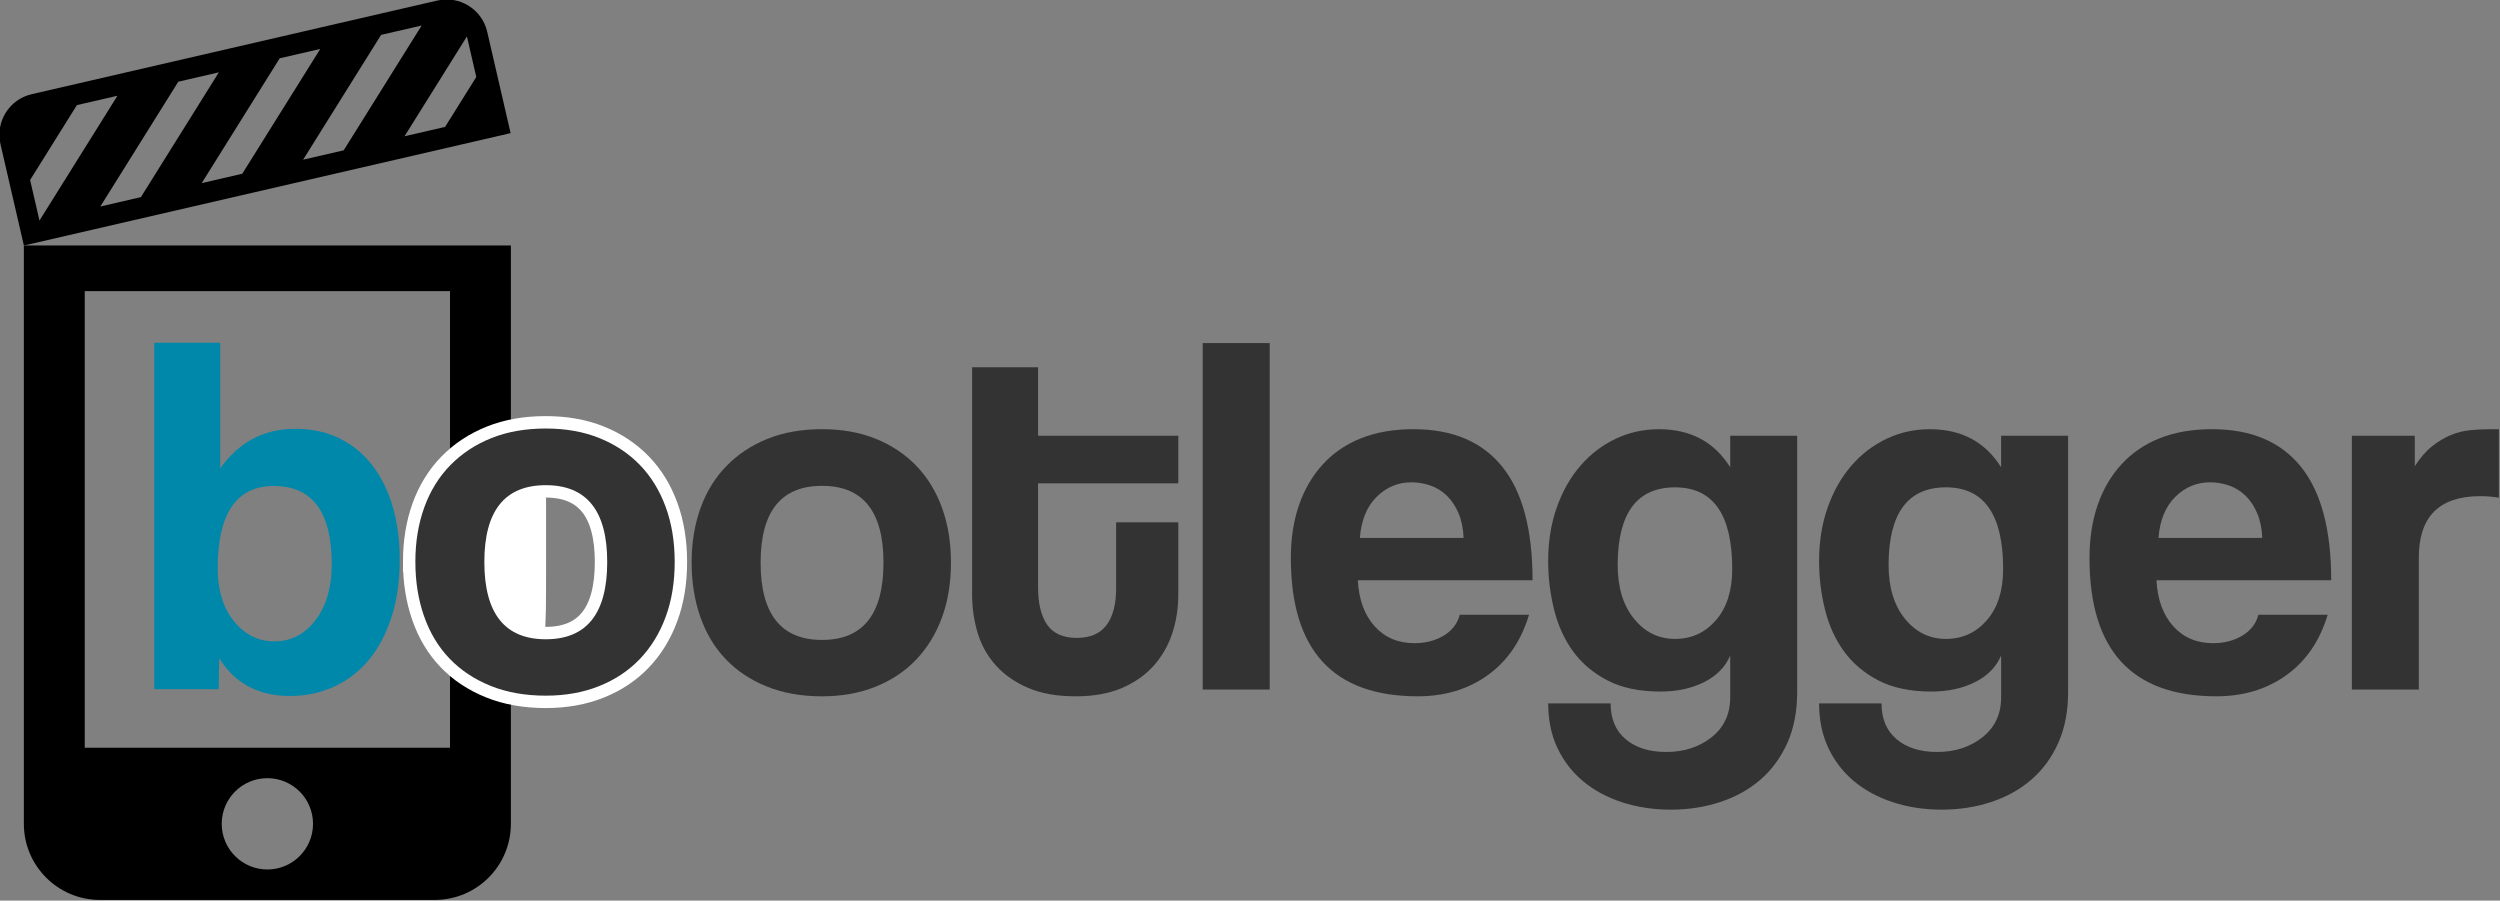 <?xml version="1.0" encoding="UTF-8" standalone="no"?>
<!-- Created with Inkscape (http://www.inkscape.org/) -->

<svg
   xmlns:dc="http://purl.org/dc/elements/1.1/"
   xmlns:cc="http://creativecommons.org/ns#"
   xmlns:rdf="http://www.w3.org/1999/02/22-rdf-syntax-ns#"
   xmlns:svg="http://www.w3.org/2000/svg"
   xmlns="http://www.w3.org/2000/svg"
   xmlns:sodipodi="http://sodipodi.sourceforge.net/DTD/sodipodi-0.dtd"
   xmlns:inkscape="http://www.inkscape.org/namespaces/inkscape"
   width="403.176"
   height="145.245"
   id="svg3152"
   version="1.1"
   inkscape:version="0.48.3.1 r9886"
   sodipodi:docname="logo_mobile.svg">
  <rect width="100%" height="100%" fill="#808080" stroke="none"/>
  <defs
     id="defs3154" />
  <sodipodi:namedview
     id="base"
     pagecolor="#ffffff"
     bordercolor="#666666"
     borderopacity="1.0"
     inkscape:pageopacity="0.0"
     inkscape:pageshadow="2"
     inkscape:zoom="0.98994949"
     inkscape:cx="253.26738"
     inkscape:cy="208.93657"
     inkscape:document-units="px"
     inkscape:current-layer="layer1"
     showgrid="false"
     fit-margin-top="0"
     fit-margin-left="0"
     fit-margin-right="0"
     fit-margin-bottom="0"
     inkscape:window-width="1856"
     inkscape:window-height="1058"
     inkscape:window-x="56"
     inkscape:window-y="-8"
     inkscape:window-maximized="1" />
  <g
     inkscape:label="Layer 1"
     inkscape:groupmode="layer"
     id="layer1"
     transform="translate(-0.358,-0.299)">
    <g
       id="g3113"
       transform="matrix(1.012,0,0,1.012,-491.064,-423.455)"
       inkscape:export-xdpi="90"
       inkscape:export-ydpi="90">
      <g
         style="font-size:58.694px;font-style:normal;font-weight:normal;line-height:125%;letter-spacing:0px;word-spacing:0px;fill:#0088aa;fill-opacity:1;stroke:none;font-family:Sans"
         id="text2985-1-8-5">
        <path
           d="m 510.177,528.555 0,-55.209 10.512,0 0,20.021 c 2.996,-4.199 6.968,-6.299 11.916,-6.299 0.027,4e-5 0.053,4e-5 0.08,0 2.621,4e-5 4.962,0.508 7.021,1.525 2.06,1.016 3.805,2.454 5.236,4.313 1.431,1.859 2.514,4.059 3.25,6.6 0.736,2.541 1.103,5.35 1.103,8.426 -4e-5,3.397 -0.435,6.44 -1.304,9.128 -0.869,2.688 -2.073,4.962 -3.611,6.821 -1.538,1.859 -3.39,3.283 -5.557,4.273 -2.167,0.99 -4.507,1.485 -7.021,1.485 -5.029,0 -8.787,-2.006 -11.275,-6.018 l -0.08,4.935 z M 520.288,509.336 c -10e-6,3.451 0.863,6.246 2.588,8.386 1.725,2.14 3.872,3.21 6.44,3.21 2.675,10e-6 4.868,-1.137 6.58,-3.41 1.712,-2.274 2.568,-5.229 2.568,-8.867 -3e-5,-8.319 -3.076,-12.478 -9.228,-12.478 -5.965,3e-5 -8.947,4.387 -8.947,13.16 z"
           style="font-size:82.172px;font-variant:normal;font-stretch:normal;text-align:start;line-height:125%;writing-mode:lr-tb;text-anchor:start;fill:#0088aa;font-family:Coolvetica Rg;-inkscape-font-specification:Coolvetica Rg"
           id="path2997" />
      </g>
      <g
         transform="translate(555.786,-161.22)"
         id="g4116">
        <path
           id="path3806"
           d="m 11.22,619.071 0,92.162 c 0,6.697 -5.429,12.126 -12.126,12.126 l -53.357,0 c -6.697,0 -12.126,-5.429 -12.126,-12.126 l 0,-92.162 c 22.199,0 69.312,0 77.61,0 z m -67.908,7.276 0,72.759 58.207,0 0,-72.759 z m 29.104,77.61 c -4.018,0 -7.276,3.257 -7.276,7.276 0,4.018 3.257,7.276 7.276,7.276 4.018,0 7.276,-3.258 7.276,-7.276 0,-4.018 -3.257,-7.276 -7.276,-7.276 z"
           inkscape:connector-curvature="0"
           style="fill:#000000;fill-opacity:1;stroke-width:0.2;stroke-linejoin:round"
           sodipodi:nodetypes="csssscccccccsssss" />
        <path
           id="path3817-5"
           d="m -0.508,580.037 c 3.57,-0.824 7.132,1.401 7.956,4.971 l 3.731,16.159 -77.566,17.907 -3.73,-16.159 c -0.824,-3.57 1.402,-7.132 4.971,-7.956 z m -64.885,28.596 1.492,6.464 12.428,-19.89 -6.464,1.492 z m 11.188,4.225 6.464,-1.492 12.428,-19.89 -6.464,1.492 z m 16.159,-3.73 6.464,-1.492 12.428,-19.89 -6.464,1.492 z m 16.159,-3.731 6.464,-1.492 12.428,-19.89 -6.464,1.492 z m 16.159,-3.731 6.464,-1.492 4.971,-7.956 -1.492,-6.464 z M -66.387,619.075 z"
           inkscape:connector-curvature="0"
           style="fill:#000000;fill-opacity:1;stroke-width:0.2;stroke-linejoin:round"
           sodipodi:nodetypes="scccsssccccccccccccccccccccccccccc" />
      </g>
      <g
         style="font-size:58.694px;font-style:normal;font-weight:normal;line-height:125%;letter-spacing:0px;word-spacing:0px;fill:#ffffff;fill-opacity:1;stroke:#ffffff;stroke-width:3.952;stroke-linecap:butt;stroke-miterlimit:4;font-family:Sans"
         id="text2985-1-0-2-7-1-7">
        <path
           d="m 551.786,508.282 c 0,-3.183 0.475,-6.085 1.424,-8.707 0.95,-2.621 2.334,-4.862 4.153,-6.721 1.819,-1.859 3.999,-3.297 6.54,-4.313 2.541,-1.016 5.43,-1.525 8.667,-1.525 3.183,4e-5 6.032,0.508 8.546,1.525 2.514,1.016 4.661,2.441 6.44,4.273 1.779,1.832 3.15,4.059 4.113,6.68 0.963,2.621 1.444,5.55 1.444,8.787 -4e-5,3.237 -0.482,6.159 -1.444,8.767 -0.963,2.608 -2.334,4.841 -4.113,6.701 -1.779,1.859 -3.939,3.297 -6.48,4.313 -2.541,1.016 -5.376,1.525 -8.506,1.525 -3.29,0 -6.226,-0.522 -8.807,-1.565 -2.581,-1.043 -4.761,-2.494 -6.54,-4.353 -1.779,-1.859 -3.13,-4.106 -4.052,-6.741 -0.923,-2.635 -1.384,-5.517 -1.384,-8.646 z m 10.994,0 c -10e-6,8.212 3.263,12.318 9.79,12.318 6.527,10e-6 9.79,-4.106 9.79,-12.318 -3e-5,-8.158 -3.263,-12.237 -9.79,-12.237 -6.527,3e-5 -9.79,4.079 -9.79,12.237 z"
           style="font-size:82.172px;font-variant:normal;font-stretch:normal;text-align:start;line-height:125%;writing-mode:lr-tb;text-anchor:start;fill:#ffffff;stroke:#ffffff;font-family:Coolvetica Rg;-inkscape-font-specification:Coolvetica Rg"
           id="path3000" />
      </g>
      <g
         transform="translate(555.786,-161.22)"
         style="fill:#333333"
         id="g4120">
        <g
           style="font-size:58.694px;font-style:normal;font-weight:normal;line-height:125%;letter-spacing:0px;word-spacing:0px;fill:#333333;fill-opacity:1;stroke:none;font-family:Sans"
           id="text2985-1-0-2-7">
          <path
             d="m 40.025,669.609 c -10e-7,-3.183 0.475,-6.085 1.424,-8.707 0.95,-2.621 2.334,-4.862 4.153,-6.721 1.819,-1.859 3.999,-3.297 6.54,-4.313 2.541,-1.016 5.43,-1.525 8.667,-1.525 3.183,4e-5 6.032,0.508 8.546,1.525 2.514,1.016 4.661,2.441 6.44,4.273 1.779,1.832 3.15,4.059 4.113,6.68 0.963,2.621 1.444,5.55 1.444,8.787 -4.3e-5,3.237 -0.482,6.159 -1.444,8.767 -0.963,2.608 -2.334,4.841 -4.113,6.701 -1.779,1.859 -3.939,3.297 -6.48,4.313 -2.541,1.016 -5.376,1.525 -8.506,1.525 -3.29,-10e-6 -6.226,-0.522 -8.807,-1.565 -2.581,-1.043 -4.761,-2.494 -6.54,-4.353 -1.779,-1.859 -3.13,-4.106 -4.052,-6.741 -0.923,-2.635 -1.384,-5.517 -1.384,-8.646 z m 10.994,0 c -1.2e-5,8.212 3.263,12.318 9.79,12.318 6.527,1e-5 9.79,-4.106 9.79,-12.318 -3.1e-5,-8.158 -3.263,-12.237 -9.79,-12.237 -6.527,3e-5 -9.79,4.079 -9.79,12.237 z"
             style="font-size:82.172px;font-variant:normal;font-stretch:normal;text-align:start;line-height:125%;writing-mode:lr-tb;text-anchor:start;fill:#333333;font-family:Coolvetica Rg;-inkscape-font-specification:Coolvetica Rg"
             id="path3003" />
          <path
             d="m 84.722,674.624 0,-36.151 10.512,0 0,10.913 22.348,0 0,7.583 -22.348,0 0,16.571 c -1.3e-5,2.568 0.481,4.554 1.444,5.958 0.963,1.404 2.541,2.106 4.734,2.106 2.14,0 3.718,-0.682 4.734,-2.046 1.016,-1.364 1.525,-3.303 1.525,-5.818 l 0,-10.552 9.91,0 0,11.515 c -4e-5,2.14 -0.314,4.179 -0.943,6.119 -0.629,1.939 -1.612,3.665 -2.949,5.176 -1.337,1.511 -3.036,2.708 -5.096,3.591 -2.06,0.883 -4.507,1.324 -7.342,1.324 -2.969,-10e-6 -5.49,-0.441 -7.563,-1.324 -2.073,-0.883 -3.785,-2.066 -5.136,-3.551 -1.351,-1.485 -2.327,-3.21 -2.929,-5.176 -0.602,-1.966 -0.903,-4.046 -0.903,-6.239 z"
             style="font-size:82.172px;font-variant:normal;font-stretch:normal;text-align:start;line-height:125%;writing-mode:lr-tb;text-anchor:start;fill:#333333;font-family:Coolvetica Rg;-inkscape-font-specification:Coolvetica Rg"
             id="path3005" />
          <path
             d="m 121.474,689.831 0,-55.209 10.673,0 0,55.209 z"
             style="font-size:82.172px;font-variant:normal;font-stretch:normal;text-align:start;line-height:125%;writing-mode:lr-tb;text-anchor:start;fill:#333333;font-family:Coolvetica Rg;-inkscape-font-specification:Coolvetica Rg"
             id="path3007" />
          <path
             d="m 135.517,668.887 c 0,-3.13 0.435,-5.952 1.304,-8.466 0.869,-2.514 2.14,-4.681 3.812,-6.5 1.672,-1.819 3.711,-3.203 6.119,-4.153 2.407,-0.95 5.176,-1.424 8.305,-1.424 6.232,4e-5 10.954,1.999 14.163,5.998 3.21,3.999 4.815,10.024 4.815,18.075 l -27.845,0 c 0.16,3.076 1.05,5.517 2.668,7.322 1.618,1.806 3.738,2.708 6.359,2.708 1.765,0 3.317,-0.401 4.654,-1.204 1.337,-0.802 2.193,-1.913 2.568,-3.33 l 11.034,0 c -1.257,4.173 -3.451,7.383 -6.58,9.629 -3.13,2.247 -6.848,3.37 -11.154,3.37 -13.481,-10e-6 -20.222,-7.342 -20.222,-22.027 z m 10.994,-3.21 16.531,0 c -0.053,-1.471 -0.314,-2.768 -0.782,-3.892 -0.468,-1.123 -1.083,-2.06 -1.846,-2.809 -0.762,-0.749 -1.638,-1.297 -2.628,-1.645 -0.99,-0.348 -2.006,-0.522 -3.049,-0.522 -2.14,3e-5 -3.992,0.776 -5.557,2.327 -1.565,1.551 -2.454,3.731 -2.668,6.54 z"
             style="font-size:82.172px;font-variant:normal;font-stretch:normal;text-align:start;line-height:125%;writing-mode:lr-tb;text-anchor:start;fill:#333333;font-family:Coolvetica Rg;-inkscape-font-specification:Coolvetica Rg"
             id="path3009" />
          <path
             d="m 176.523,692.037 9.95,0 c -1e-5,2.461 0.802,4.367 2.407,5.718 1.605,1.351 3.758,2.026 6.46,2.026 2.835,-10e-6 5.243,-0.782 7.222,-2.347 1.979,-1.565 2.969,-3.685 2.969,-6.359 l 0,-6.66 c -0.776,1.819 -2.16,3.23 -4.153,4.233 -1.993,1.003 -4.313,1.505 -6.961,1.505 -3.344,0 -6.152,-0.588 -8.426,-1.765 -2.274,-1.177 -4.106,-2.722 -5.497,-4.634 -1.391,-1.913 -2.401,-4.133 -3.029,-6.66 -0.629,-2.528 -0.943,-5.102 -0.943,-7.724 -1e-5,-3.13 0.461,-5.992 1.384,-8.586 0.923,-2.595 2.18,-4.808 3.772,-6.64 1.592,-1.832 3.457,-3.257 5.597,-4.273 2.14,-1.016 4.44,-1.525 6.901,-1.525 5.029,4e-5 8.814,2.02 11.355,6.059 l 0,-5.015 10.673,0 0,40.845 c -4e-5,3.076 -0.522,5.778 -1.565,8.105 -1.043,2.327 -2.468,4.273 -4.273,5.838 -1.806,1.565 -3.939,2.755 -6.4,3.571 -2.461,0.816 -5.096,1.224 -7.904,1.224 -2.782,-2e-5 -5.376,-0.395 -7.784,-1.184 -2.407,-0.789 -4.48,-1.913 -6.219,-3.37 -1.739,-1.458 -3.096,-3.223 -4.072,-5.296 -0.976,-2.073 -1.464,-4.434 -1.464,-7.082 z m 11.074,-22.108 c -1e-5,3.611 0.869,6.487 2.608,8.626 1.739,2.14 3.919,3.21 6.54,3.21 2.621,0 4.795,-0.996 6.52,-2.989 1.725,-1.993 2.588,-4.714 2.588,-8.165 -4e-5,-8.667 -3.036,-13 -9.108,-13 -6.072,4e-5 -9.121,4.106 -9.148,12.318 z"
             style="font-size:82.172px;font-variant:normal;font-stretch:normal;text-align:start;line-height:125%;writing-mode:lr-tb;text-anchor:start;fill:#333333;font-family:Coolvetica Rg;-inkscape-font-specification:Coolvetica Rg"
             id="path3011" />
          <path
             d="m 219.695,692.037 9.95,0 c -1e-5,2.461 0.802,4.367 2.407,5.718 1.605,1.351 3.758,2.026 6.46,2.026 2.835,-10e-6 5.243,-0.782 7.222,-2.347 1.979,-1.565 2.969,-3.685 2.969,-6.359 l 0,-6.66 c -0.776,1.819 -2.16,3.23 -4.153,4.233 -1.993,1.003 -4.313,1.505 -6.961,1.505 -3.344,0 -6.152,-0.588 -8.426,-1.765 -2.274,-1.177 -4.106,-2.722 -5.497,-4.634 -1.391,-1.913 -2.401,-4.133 -3.029,-6.66 -0.629,-2.528 -0.943,-5.102 -0.943,-7.724 -1e-5,-3.13 0.461,-5.992 1.384,-8.586 0.923,-2.595 2.18,-4.808 3.772,-6.64 1.592,-1.832 3.457,-3.257 5.597,-4.273 2.14,-1.016 4.44,-1.525 6.901,-1.525 5.029,4e-5 8.814,2.02 11.355,6.059 l 0,-5.015 10.673,0 0,40.845 c -4e-5,3.076 -0.522,5.778 -1.565,8.105 -1.043,2.327 -2.468,4.273 -4.273,5.838 -1.806,1.565 -3.939,2.755 -6.4,3.571 -2.461,0.816 -5.096,1.224 -7.904,1.224 -2.782,-2e-5 -5.376,-0.395 -7.784,-1.184 -2.407,-0.789 -4.48,-1.913 -6.219,-3.37 -1.739,-1.458 -3.096,-3.223 -4.072,-5.296 -0.976,-2.073 -1.464,-4.434 -1.464,-7.082 z m 11.074,-22.108 c -1e-5,3.611 0.869,6.487 2.608,8.626 1.739,2.14 3.919,3.21 6.54,3.21 2.621,0 4.795,-0.996 6.52,-2.989 1.725,-1.993 2.588,-4.714 2.588,-8.165 -4e-5,-8.667 -3.036,-13 -9.108,-13 -6.072,4e-5 -9.121,4.106 -9.148,12.318 z"
             style="font-size:82.172px;font-variant:normal;font-stretch:normal;text-align:start;line-height:125%;writing-mode:lr-tb;text-anchor:start;fill:#333333;font-family:Coolvetica Rg;-inkscape-font-specification:Coolvetica Rg"
             id="path3013" />
          <path
             d="m 262.787,668.887 c -10e-6,-3.13 0.435,-5.952 1.304,-8.466 0.869,-2.514 2.14,-4.681 3.812,-6.5 1.672,-1.819 3.711,-3.203 6.119,-4.153 2.407,-0.95 5.176,-1.424 8.305,-1.424 6.232,4e-5 10.954,1.999 14.163,5.998 3.21,3.999 4.815,10.024 4.815,18.075 l -27.845,0 c 0.16,3.076 1.05,5.517 2.668,7.322 1.618,1.806 3.738,2.708 6.359,2.708 1.765,0 3.317,-0.401 4.654,-1.204 1.337,-0.802 2.193,-1.913 2.568,-3.33 l 11.034,0 c -1.257,4.173 -3.451,7.383 -6.58,9.629 -3.13,2.247 -6.848,3.37 -11.154,3.37 -13.481,-10e-6 -20.222,-7.342 -20.222,-22.027 z m 10.994,-3.21 16.531,0 c -0.053,-1.471 -0.314,-2.768 -0.782,-3.892 -0.468,-1.123 -1.083,-2.06 -1.846,-2.809 -0.762,-0.749 -1.638,-1.297 -2.628,-1.645 -0.99,-0.348 -2.006,-0.522 -3.049,-0.522 -2.14,3e-5 -3.992,0.776 -5.557,2.327 -1.565,1.551 -2.454,3.731 -2.668,6.54 z"
             style="font-size:82.172px;font-variant:normal;font-stretch:normal;text-align:start;line-height:125%;writing-mode:lr-tb;text-anchor:start;fill:#333333;font-family:Coolvetica Rg;-inkscape-font-specification:Coolvetica Rg"
             id="path3015" />
          <path
             d="m 304.595,689.831 0,-40.444 10.031,0 0,4.855 c 0.883,-1.364 1.806,-2.427 2.768,-3.19 0.963,-0.762 1.946,-1.351 2.949,-1.765 1.003,-0.415 2.026,-0.675 3.069,-0.782 1.043,-0.107 2.113,-0.16 3.21,-0.16 l 1.404,0 0,10.913 c -0.99,-0.16 -1.979,-0.241 -2.969,-0.241 -6.527,3e-5 -9.79,3.263 -9.79,9.79 l 0,21.024 z"
             style="font-size:82.172px;font-variant:normal;font-stretch:normal;text-align:start;line-height:125%;writing-mode:lr-tb;text-anchor:start;fill:#333333;font-family:Coolvetica Rg;-inkscape-font-specification:Coolvetica Rg"
             id="path3017" />
        </g>
        <g
           style="font-size:58.694px;font-style:normal;font-weight:normal;line-height:125%;letter-spacing:0px;word-spacing:0px;fill:#333333;fill-opacity:1;stroke:none;font-family:Sans"
           id="text2985-1-0-2-7-1">
          <path
             d="m -4,669.503 c -1.2e-6,-3.183 0.475,-6.085 1.424,-8.707 0.95,-2.621 2.334,-4.862 4.153,-6.721 1.819,-1.859 3.999,-3.297 6.54,-4.313 2.541,-1.016 5.43,-1.525 8.667,-1.525 3.183,4e-5 6.032,0.508 8.546,1.525 2.514,1.016 4.661,2.441 6.44,4.273 1.779,1.832 3.15,4.059 4.113,6.68 0.963,2.621 1.444,5.55 1.444,8.787 -4.2e-5,3.237 -0.482,6.159 -1.444,8.767 -0.963,2.608 -2.334,4.841 -4.113,6.701 -1.779,1.859 -3.939,3.297 -6.48,4.313 -2.541,1.016 -5.376,1.525 -8.506,1.525 -3.29,-10e-6 -6.226,-0.522 -8.807,-1.565 -2.581,-1.043 -4.761,-2.494 -6.54,-4.353 -1.779,-1.859 -3.13,-4.106 -4.052,-6.741 -0.923,-2.635 -1.384,-5.517 -1.384,-8.646 z m 10.994,0 c -1.22e-5,8.212 3.263,12.318 9.79,12.318 6.527,1e-5 9.79,-4.106 9.79,-12.318 -3.2e-5,-8.158 -3.263,-12.237 -9.79,-12.237 -6.527,3e-5 -9.79,4.079 -9.79,12.237 z"
             style="font-size:82.172px;font-variant:normal;font-stretch:normal;text-align:start;line-height:125%;writing-mode:lr-tb;text-anchor:start;fill:#333333;font-family:Coolvetica Rg;-inkscape-font-specification:Coolvetica Rg"
             id="path3020" />
        </g>
      </g>
      <path
         id="path4105"
         d="m 571.317,498.342 c -0.119,0.026 -0.241,0.074 -0.344,0.062 -2.191,0.249 -4.358,1.468 -5.281,3.531 -1.544,3.045 -1.236,6.576 -1.062,9.875 0.369,2.664 1.608,5.623 4.312,6.625 0.821,0.312 1.698,0.506 2.562,0.531 0.183,-3.964 0.094,-7.962 0.125,-11.938 l 0,-8.594 c -0.073,-0.109 -0.194,-0.12 -0.312,-0.094 z"
         style="fill:#ffffff;fill-opacity:1;stroke:#ffffff;stroke-width:1.976;stroke-linecap:butt;stroke-linejoin:miter;stroke-miterlimit:4;stroke-opacity:1;stroke-dasharray:none;stroke-dashoffset:0"
         inkscape:connector-curvature="0" />
    </g>
  </g>
</svg>
